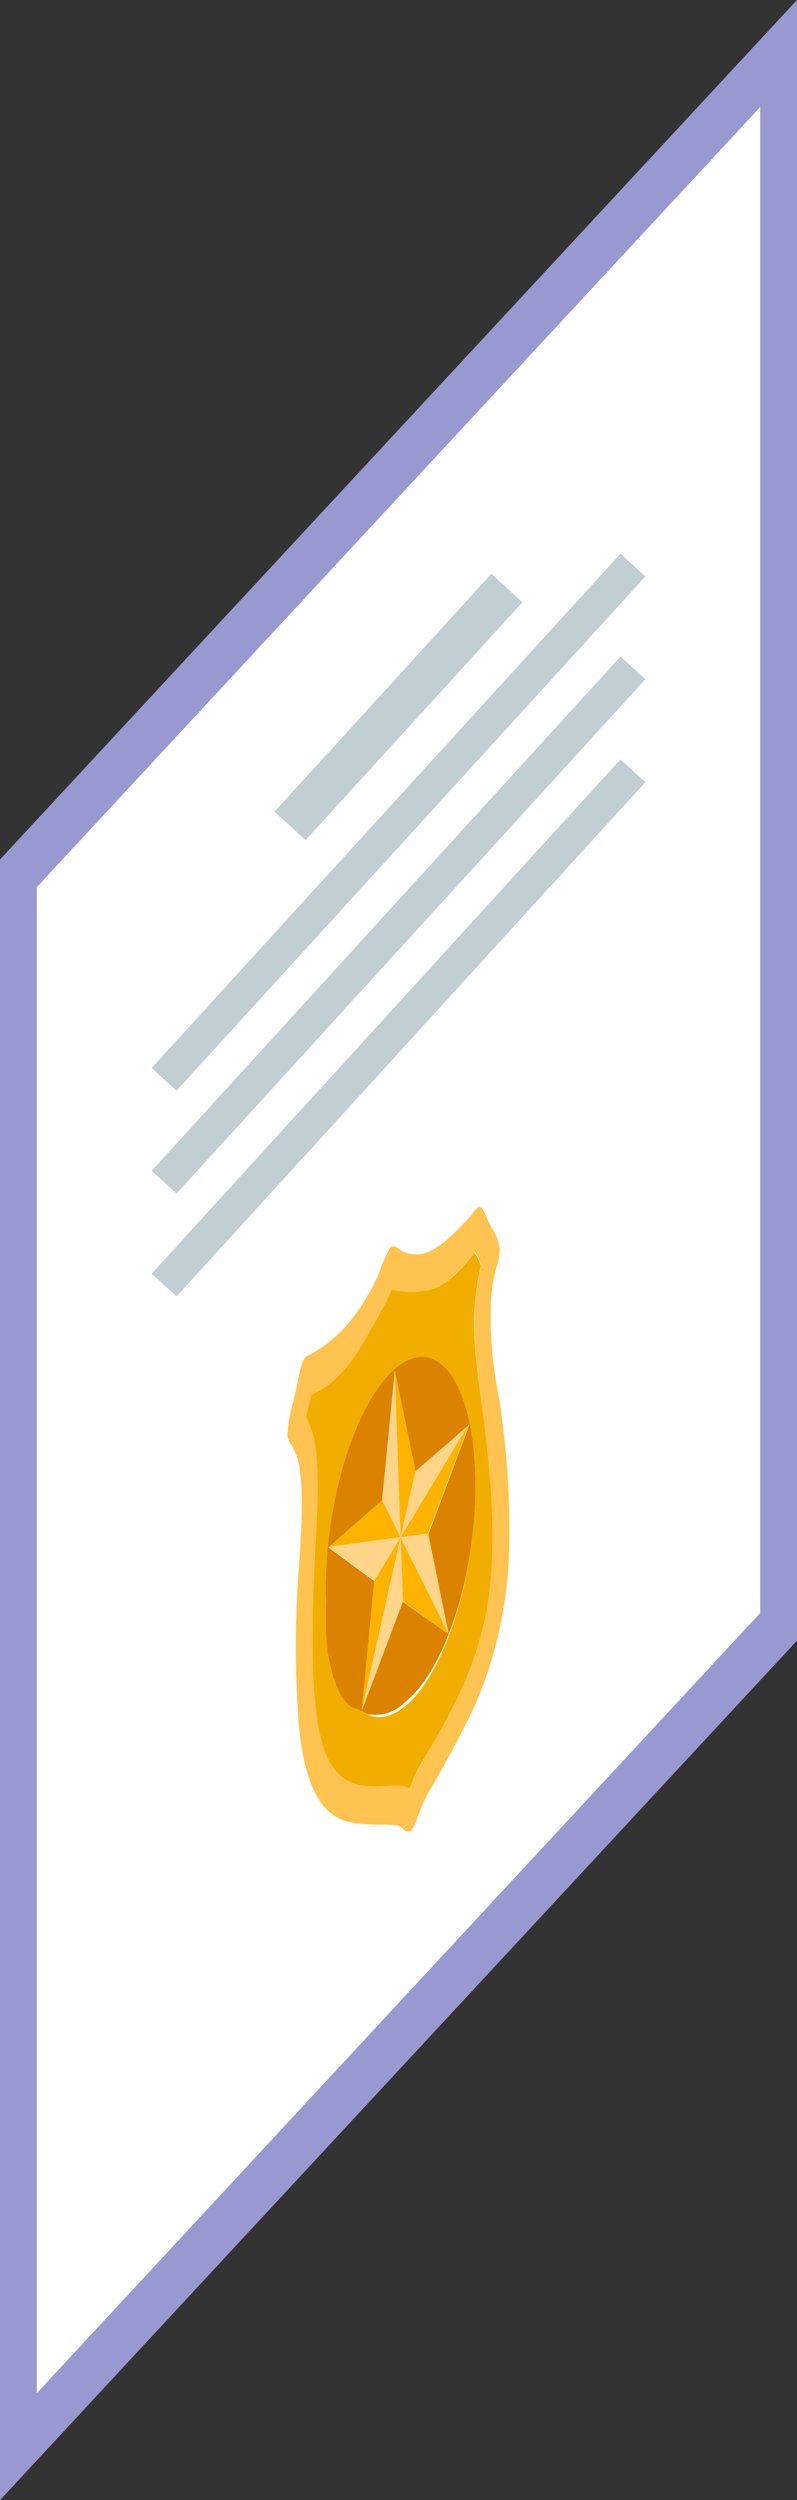 <svg xmlns="http://www.w3.org/2000/svg" viewBox="0 0 94.61 296.56"><rect x="0" y="0" width="94.61" height="296.56" fill="#333333" stroke="none"/><defs><style>.cls-1{fill:#9999d1;}.cls-2{fill:#fff;}.cls-3,.cls-4{fill:none;stroke:#c1ced3;stroke-miterlimit:10;}.cls-3{stroke-width:4px;}.cls-4{stroke-width:5px;}.cls-5{fill:#ffd58a;}.cls-6{fill:#feb300;}.cls-7{fill:#f2ae00;}.cls-8{fill:#fec350;}.cls-9{fill:#db8200;}</style></defs><title>Asset 11</title><g id="Layer_2" data-name="Layer 2"><g id="Layer_1-2" data-name="Layer 1"><polygon class="cls-1" points="0 101.95 0 296.56 94.61 194.61 94.61 0 0 101.95"/><polygon class="cls-2" points="4.37 105.23 4.37 283.87 90.24 191.33 90.24 12.7 4.37 105.23"/><line class="cls-3" x1="19.48" y1="128.03" x2="75.13" y2="67.03"/><line class="cls-4" x1="34.43" y1="97.97" x2="60.17" y2="69.75"/><line class="cls-3" x1="19.48" y1="140.23" x2="75.13" y2="79.23"/><line class="cls-3" x1="19.48" y1="152.43" x2="75.13" y2="91.43"/><polygon class="cls-5" points="49.33 174.45 55.71 168.94 47.55 182.34 49.33 174.45"/><polygon class="cls-6" points="47.55 182.34 53.29 193.87 47.82 189.95 47.55 182.34"/><polygon class="cls-5" points="47.55 182.34 50.85 181.89 53.29 193.87 47.55 182.34"/><polygon class="cls-5" points="47.55 182.34 47.82 189.95 42.94 202.87 47.55 182.34"/><polygon class="cls-6" points="47.55 182.34 42.94 202.87 44.42 187.49 47.55 182.34"/><polygon class="cls-5" points="46.86 162.52 47.55 182.34 45.35 177.91 46.86 162.52"/><polygon class="cls-6" points="45.35 177.91 47.55 182.34 38.97 183.49 45.35 177.91"/><path class="cls-7" d="M58.05,174c.41,4.54.91,12.1-.63,18.7-1.31,5.63-3.47,9.76-6.63,15.18a20.5,20.5,0,0,0-2.18,4.31s-.31-.5-2.38-.35c-3.34.24-5.65,0-7.26-3.1-1.9-3.61-1.94-11.57-1.86-16.54.14-8.83.93-14.78.41-19.8a11.79,11.79,0,0,0-1.17-4.27c.21-1.15.54-2.46.63-2.74a8.7,8.7,0,0,0,2.64-1.67,14.66,14.66,0,0,0,2.66-3.13,73.88,73.88,0,0,0,4.25-7.65A10.06,10.06,0,0,0,51,153a6.49,6.49,0,0,0,2.72-1.55,18.06,18.06,0,0,0,2.6-2.88,6.89,6.89,0,0,1,.77,1.53,33.34,33.34,0,0,0-.81,6C56.18,161.63,57.32,165.9,58.05,174Zm-9.8,28.27c4.89-4.25,8.54-16.61,8.16-27.62s-4.66-16.48-9.55-12.23S38.32,179,38.7,190s4.66,16.49,9.55,12.23"/><path class="cls-8" d="M59.18,165.51a100.18,100.18,0,0,1,1.28,17.22,50.39,50.39,0,0,1-3,16.87c-1.27,3.38-2.71,6.12-5.88,11.83a17.74,17.74,0,0,0-2,4.17,6.76,6.76,0,0,1-.65,1.39l-.14.17a.34.34,0,0,1-.15.07.73.73,0,0,1-.7-.21c-.38-.27-.25-.57-2.15-.58-3.37,0-4.91-.18-6.33-1.22-3-2.19-3.7-7.68-4-10.73a124.29,124.29,0,0,1,0-18.36c.24-3.29.65-9.09.05-12.2a6.91,6.91,0,0,0-.86-2.45,2.08,2.08,0,0,1-.53-1.32,18.11,18.11,0,0,1,.71-4c.65-2.55.72-3.95,1.24-4.88a1.15,1.15,0,0,1,.28-.37,1.62,1.62,0,0,1,.49-.25,15.19,15.19,0,0,0,2.83-2,17.19,17.19,0,0,0,2-2.07A24.8,24.8,0,0,0,45,151a20.74,20.74,0,0,1,1.23-2.89.71.71,0,0,1,.15-.15.33.33,0,0,1,.14-.1c.5-.17,1,.5,1.36.64a3.91,3.91,0,0,0,3.45-.23,10.94,10.94,0,0,0,2-1.48,23.75,23.75,0,0,0,2.8-2.89,4,4,0,0,1,.48-.6.42.42,0,0,1,.29-.13c.55,0,.72,1.19,1.49,2.51a5.66,5.66,0,0,1,.95,2.55,7.88,7.88,0,0,1-.42,2.15,20.87,20.87,0,0,0-.63,3.74A47.58,47.58,0,0,0,59.18,165.51Zm-1.76,27.17c1.54-6.6,1-14.16.63-18.7-.73-8.08-1.87-12.35-1.73-17.95a33.34,33.34,0,0,1,.81-6,6.89,6.89,0,0,0-.77-1.53,18.06,18.06,0,0,1-2.6,2.88A6.49,6.49,0,0,1,51,153a10.06,10.06,0,0,1-4.51,0,73.88,73.88,0,0,1-4.25,7.65,14.66,14.66,0,0,1-2.66,3.13A8.7,8.7,0,0,1,37,165.37c-.09.28-.42,1.59-.63,2.74a11.79,11.79,0,0,1,1.17,4.27c.52,5-.27,11-.41,19.8-.08,5,0,12.93,1.86,16.54,1.61,3.09,3.92,3.34,7.26,3.1,2.07-.15,2.34.35,2.35.37a25,25,0,0,1,2.21-4.33c3.16-5.42,5.32-9.55,6.63-15.18"/><path class="cls-9" d="M56.41,174.63c-.39-11-4.66-16.48-9.55-12.23S38.32,179,38.7,190c0,.16,0,.31,0,.46v.14c0,.11,0,.22,0,.33v.13l0,.44v.07l0,.37v.13l0,.35v.08c0,.15,0,.29,0,.43V193c0,.12,0,.23,0,.34l0,.12c0,.11,0,.22,0,.33v.08l.06.4v.09c0,.11,0,.21,0,.31l0,.11.06.34v0c0,.13,0,.25.07.38l0,.1c0,.09,0,.18,0,.28l0,.1c0,.12.05.24.07.35v0c0,.11.05.21.08.31l0,.1c0,.09.05.18.07.27l0,.08.09.33,0,.06c0,.09,0,.18.08.27l0,.09a1.83,1.83,0,0,0,.08.25l0,.07.1.3,0,.08c0,.08.05.15.08.22l0,.09c0,.09.07.17.1.25v0l.12.28,0,.07.09.21,0,.07.12.26h0l.12.24,0,.07.09.18,0,.07.13.23,0,0,.11.19,0,.06.12.17,0,0,.15.21,0,0,.11.15.05.06.12.15,0,0,.15.17,0,0,.12.12,0,0,.15.15h0a1.07,1.07,0,0,0,.16.14l0,0,.13.1,0,0L43,203h0l.15.1,0,0,.14.08,0,0,.17.09h0l.14.06.05,0,.15.06h0l.18,0,0,0,.14,0h0l.17,0h0a4.66,4.66,0,0,0,3.7-1.41C53.14,198,56.79,185.64,56.41,174.63Zm-3.12,19.24L47.82,190l-4.88,12.92,1.48-15.38-5.45-4,6.38-5.58,1.51-15.39,2.47,11.93,6.38-5.52-4.86,13,2.44,12"/><path class="cls-6" d="M47.55,182.34Zm0,0,3.28-.44h0l4.86-13Z"/><polygon class="cls-6" points="46.86 162.52 49.33 174.45 47.55 182.34 46.86 162.52"/><polygon class="cls-5" points="38.97 183.49 47.55 182.34 44.42 187.49 38.97 183.49"/></g></g></svg>